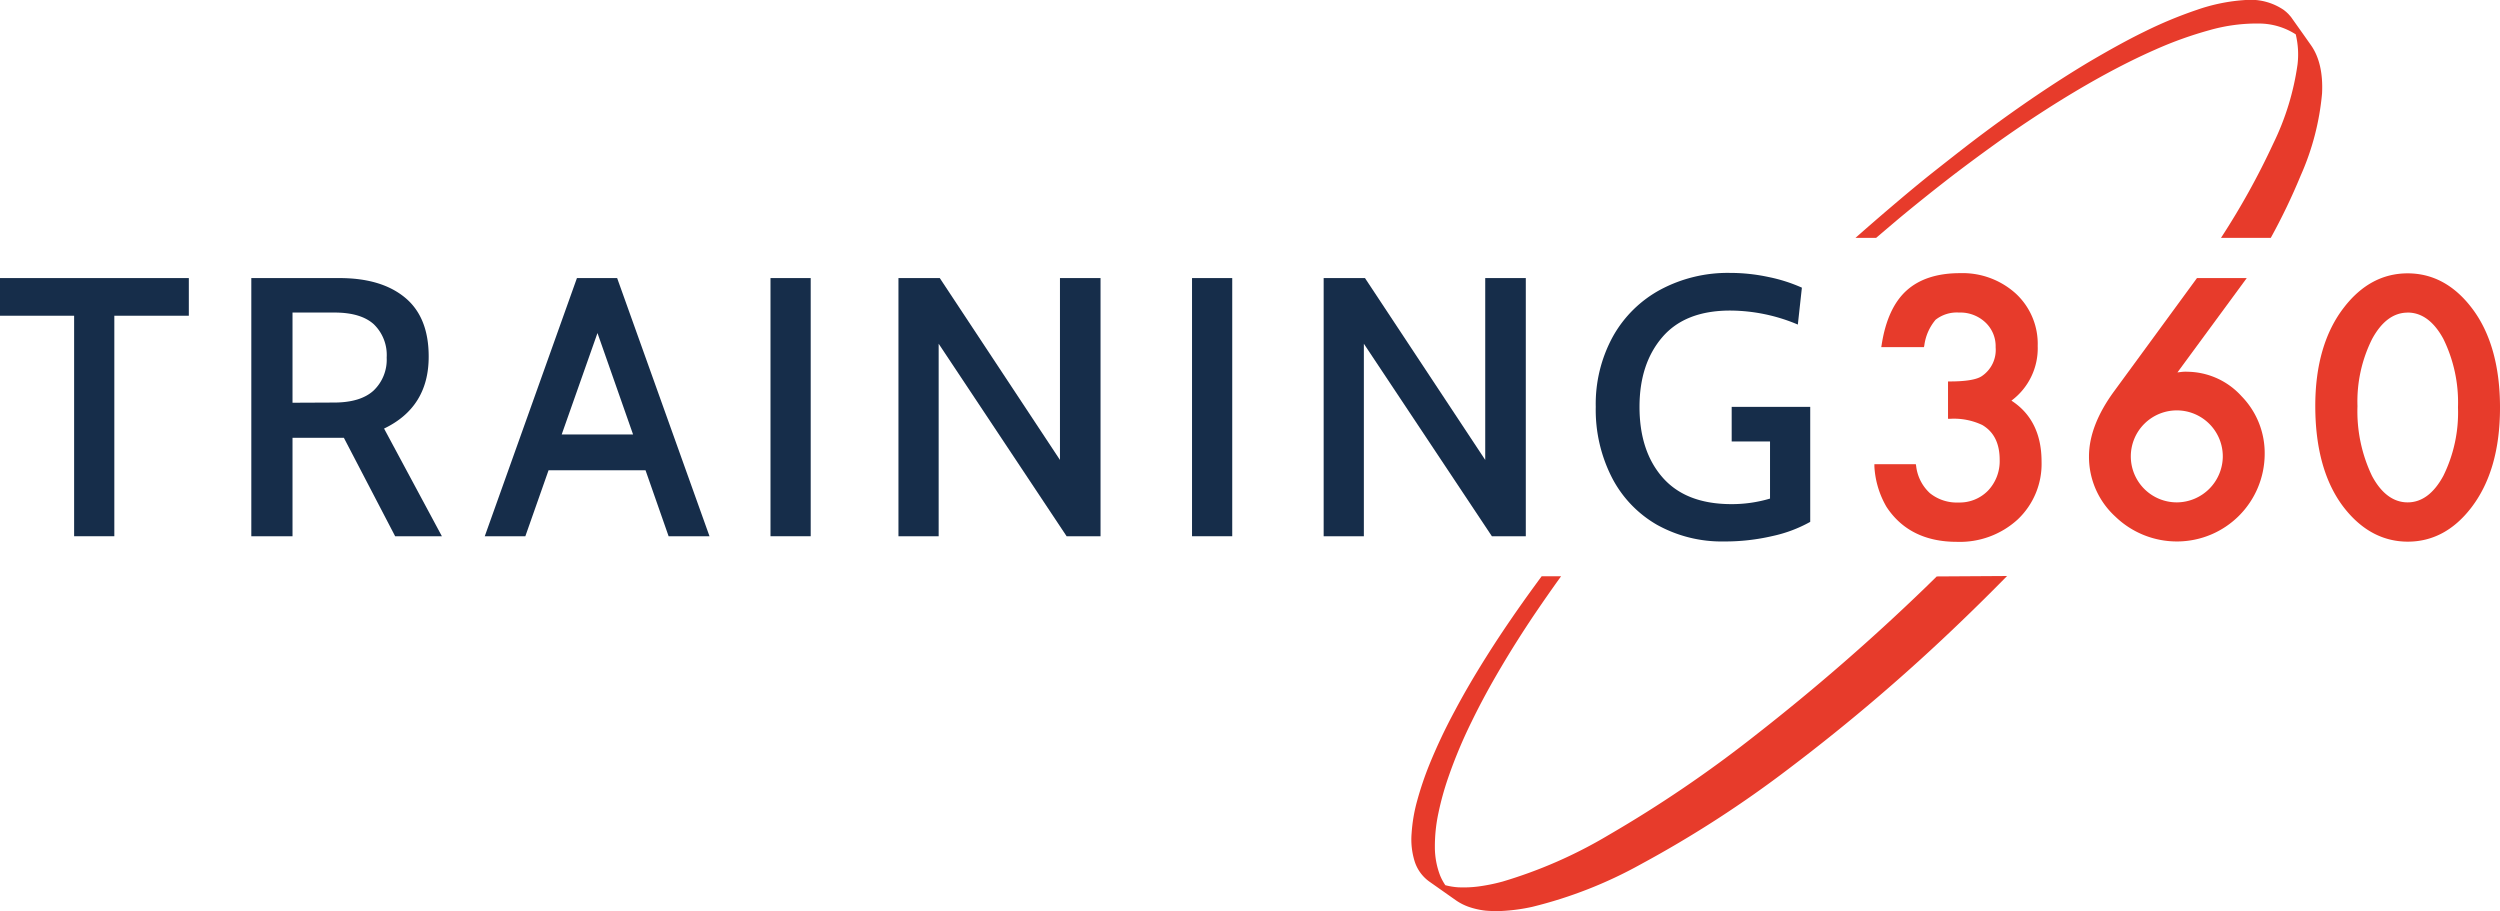 <svg xmlns="http://www.w3.org/2000/svg" viewBox="0 0 401.69 146.44"><defs><style>.a{fill:#e73b2b;}.b{fill:#162d4a;}</style></defs><title>training360-logo</title><path class="a" d="M301.45,38.22q1.76-1.5,3.53-3c2.57-2.14,5.14-4.2,7.67-6.17s5.28-4,7.89-5.88,5.51-3.84,8.24-5.59c2.9-1.86,5.8-3.6,8.67-5.19,3.09-1.71,6.07-3.2,8.9-4.44A61.47,61.47,0,0,1,355,4.85a27.77,27.77,0,0,1,8-1.07,11,11,0,0,1,5.87,1.74,13.72,13.72,0,0,1,.29,4.83,42.41,42.41,0,0,1-3.91,12.74,120.73,120.73,0,0,1-8.39,15.13h8a98.63,98.63,0,0,0,4.8-10A41.61,41.61,0,0,0,373.1,15c.16-3.31-.47-5.88-1.79-7.75-.54-.76-1.18-1.68-1.81-2.56L368.3,3a3.79,3.79,0,0,0-.3-.4l-.32-.36-.35-.33-.37-.3A9.48,9.48,0,0,0,360.81,0,29.12,29.12,0,0,0,353,1.58a68.41,68.41,0,0,0-8.51,3.54c-2.79,1.36-5.72,3-8.77,4.79-2.83,1.69-5.7,3.53-8.57,5.47-2.7,1.83-5.43,3.77-8.16,5.8s-5.22,4-7.84,6.06-5.07,4.12-7.63,6.3c-1.82,1.55-3.61,3.11-5.39,4.68Z"/><path class="a" d="M311.19,92.62l-1.74,1.7A343.31,343.31,0,0,1,282,118.18a201.29,201.29,0,0,1-23.55,16,74.76,74.76,0,0,1-17,7.46,29.31,29.31,0,0,1-3.94.8,18.8,18.8,0,0,1-3.2.13,10.76,10.76,0,0,1-2.08-.34,8.77,8.77,0,0,1-.82-1.51,12.71,12.71,0,0,1-.86-4.64,25.48,25.48,0,0,1,.56-5.4,46.48,46.48,0,0,1,1.63-5.87,77.42,77.42,0,0,1,3.72-8.87c1.37-2.82,2.95-5.74,4.7-8.69,1.63-2.77,3.42-5.6,5.34-8.46,1.36-2,2.82-4.11,4.33-6.2h-3.12c-1.15,1.56-2.27,3.1-3.34,4.62-2,2.84-3.87,5.63-5.59,8.37-1.84,2.92-3.52,5.79-5,8.58a88.68,88.68,0,0,0-4.12,8.71,52.4,52.4,0,0,0-1.95,5.77,25.72,25.72,0,0,0-.9,5.28,11.87,11.87,0,0,0,.49,4.48,6.35,6.35,0,0,0,2.36,3.25l4.26,3a8.63,8.63,0,0,0,2.1,1.07,12.46,12.46,0,0,0,2.7.6,19.7,19.7,0,0,0,3.37,0,29.11,29.11,0,0,0,4.1-.61,70.44,70.44,0,0,0,17.5-6.87,181.35,181.35,0,0,0,23.91-15.47,305.23,305.23,0,0,0,27.49-23.5q3.75-3.6,7.4-7.32Z"/><polygon class="b" points="11.91 50.73 0 50.73 0 44.68 30.34 44.68 30.34 50.73 18.37 50.73 18.37 86.16 11.91 86.16 11.91 50.73"/><path class="b" d="M40.38,44.68H54.54q6.75,0,10.55,3.15t3.79,9.48q0,8.11-7.17,11.55L71,86.16H63.49L55.25,70.34H47V86.16H40.38Zm13.27,20q4.27,0,6.37-1.92a6.85,6.85,0,0,0,2.11-5.31,6.86,6.86,0,0,0-2.08-5.36c-1.38-1.24-3.48-1.87-6.28-1.87H47V64.71Z"/><path class="b" d="M103.72,75.56H88.14l-3.73,10.6H77.89L92.7,44.68h6.46L114,86.16h-6.57Zm-2-5.75L96,53.51l-5.75,16.3Z"/><rect class="b" x="123.8" y="44.68" width="6.46" height="41.48"/><polygon class="b" points="144.36 44.68 151 44.68 170.31 73.9 170.31 44.68 176.83 44.68 176.83 86.16 171.38 86.16 150.82 55.23 150.82 86.16 144.36 86.16 144.36 44.68"/><rect class="b" x="191.53" y="44.68" width="6.46" height="41.48"/><polygon class="b" points="212.68 44.68 219.32 44.68 238.64 73.9 238.64 44.68 245.16 44.68 245.16 86.16 239.71 86.16 219.14 55.23 219.14 86.16 212.68 86.16 212.68 44.68"/><path class="b" d="M266.25,84.33A18.53,18.53,0,0,1,259,76.74a23.9,23.9,0,0,1-2.6-11.37,22.53,22.53,0,0,1,2.75-11.29,19.13,19.13,0,0,1,7.68-7.56,22.94,22.94,0,0,1,11.14-2.67,29.25,29.25,0,0,1,6.19.66,25.4,25.4,0,0,1,5.36,1.71l-.65,5.93A28.14,28.14,0,0,0,278,49.9q-7.23,0-10.9,4.27t-3.67,11.2q0,7.11,3.7,11.34T278,81a21.47,21.47,0,0,0,6.4-.89V70.93h-6.16V65.37h12.62V83.85a21.89,21.89,0,0,1-6.07,2.28A33.51,33.51,0,0,1,277,87a21.37,21.37,0,0,1-10.73-2.66"/><path class="a" d="M323.22,64.35a10.48,10.48,0,0,0,4.19-8.76,11,11,0,0,0-3.51-8.41,12.74,12.74,0,0,0-9-3.29c-3.63,0-6.51.94-8.56,2.79s-3.39,4.77-4,8.7l-.07.4h6.86l.06-.27A8,8,0,0,1,311,51.38a5.53,5.53,0,0,1,3.76-1.16A5.87,5.87,0,0,1,319,51.8a5.23,5.23,0,0,1,1.65,4,5.07,5.07,0,0,1-2.26,4.66c-.85.55-2.57.83-5.11.83H313v6h.34a10.65,10.65,0,0,1,5.17,1c1.87,1.11,2.79,2.95,2.79,5.61a6.87,6.87,0,0,1-1.88,4.94,6.36,6.36,0,0,1-4.72,1.9,6.89,6.89,0,0,1-4.61-1.5,7,7,0,0,1-2.21-4.36l-.05-.29h-6.66l0,.38a14.48,14.48,0,0,0,1.95,6.48c2.45,3.73,6.25,5.61,11.3,5.61a13.76,13.76,0,0,0,9.78-3.6,12.28,12.28,0,0,0,3.83-9.3c0-4.41-1.62-7.7-4.83-9.78"/><path class="a" d="M351.34,59.72c-.22,0-.52,0-.91.05l-.57.07L361,44.68H353L339.73,62.81c-2.71,3.68-4.08,7.22-4.08,10.53A13,13,0,0,0,339.88,83a14.24,14.24,0,0,0,10,4,14.1,14.1,0,0,0,14-14,13.07,13.07,0,0,0-3.71-9.33,11.91,11.91,0,0,0-8.9-3.94m5.88,13.67a7.43,7.43,0,0,1-7.39,7.32,7.39,7.39,0,1,1,7.39-7.32"/><path class="a" d="M397.05,49.35c-2.79-3.6-6.22-5.43-10.2-5.43s-7.4,1.83-10.19,5.43c-3.08,3.94-4.65,9.28-4.65,15.87,0,6.93,1.57,12.44,4.65,16.39,2.82,3.6,6.26,5.42,10.22,5.42s7.38-1.82,10.16-5.42c3.09-4,4.65-9.37,4.65-16.12s-1.56-12.2-4.64-16.14m-10.2.87c2.28,0,4.21,1.42,5.74,4.23a23.19,23.19,0,0,1,2.35,11,23,23,0,0,1-2.35,11c-1.53,2.83-3.46,4.27-5.74,4.27s-4.23-1.44-5.73-4.26a24.05,24.05,0,0,1-2.33-11.2,22.43,22.43,0,0,1,2.35-10.79c1.53-2.82,3.45-4.24,5.71-4.24"/></svg>